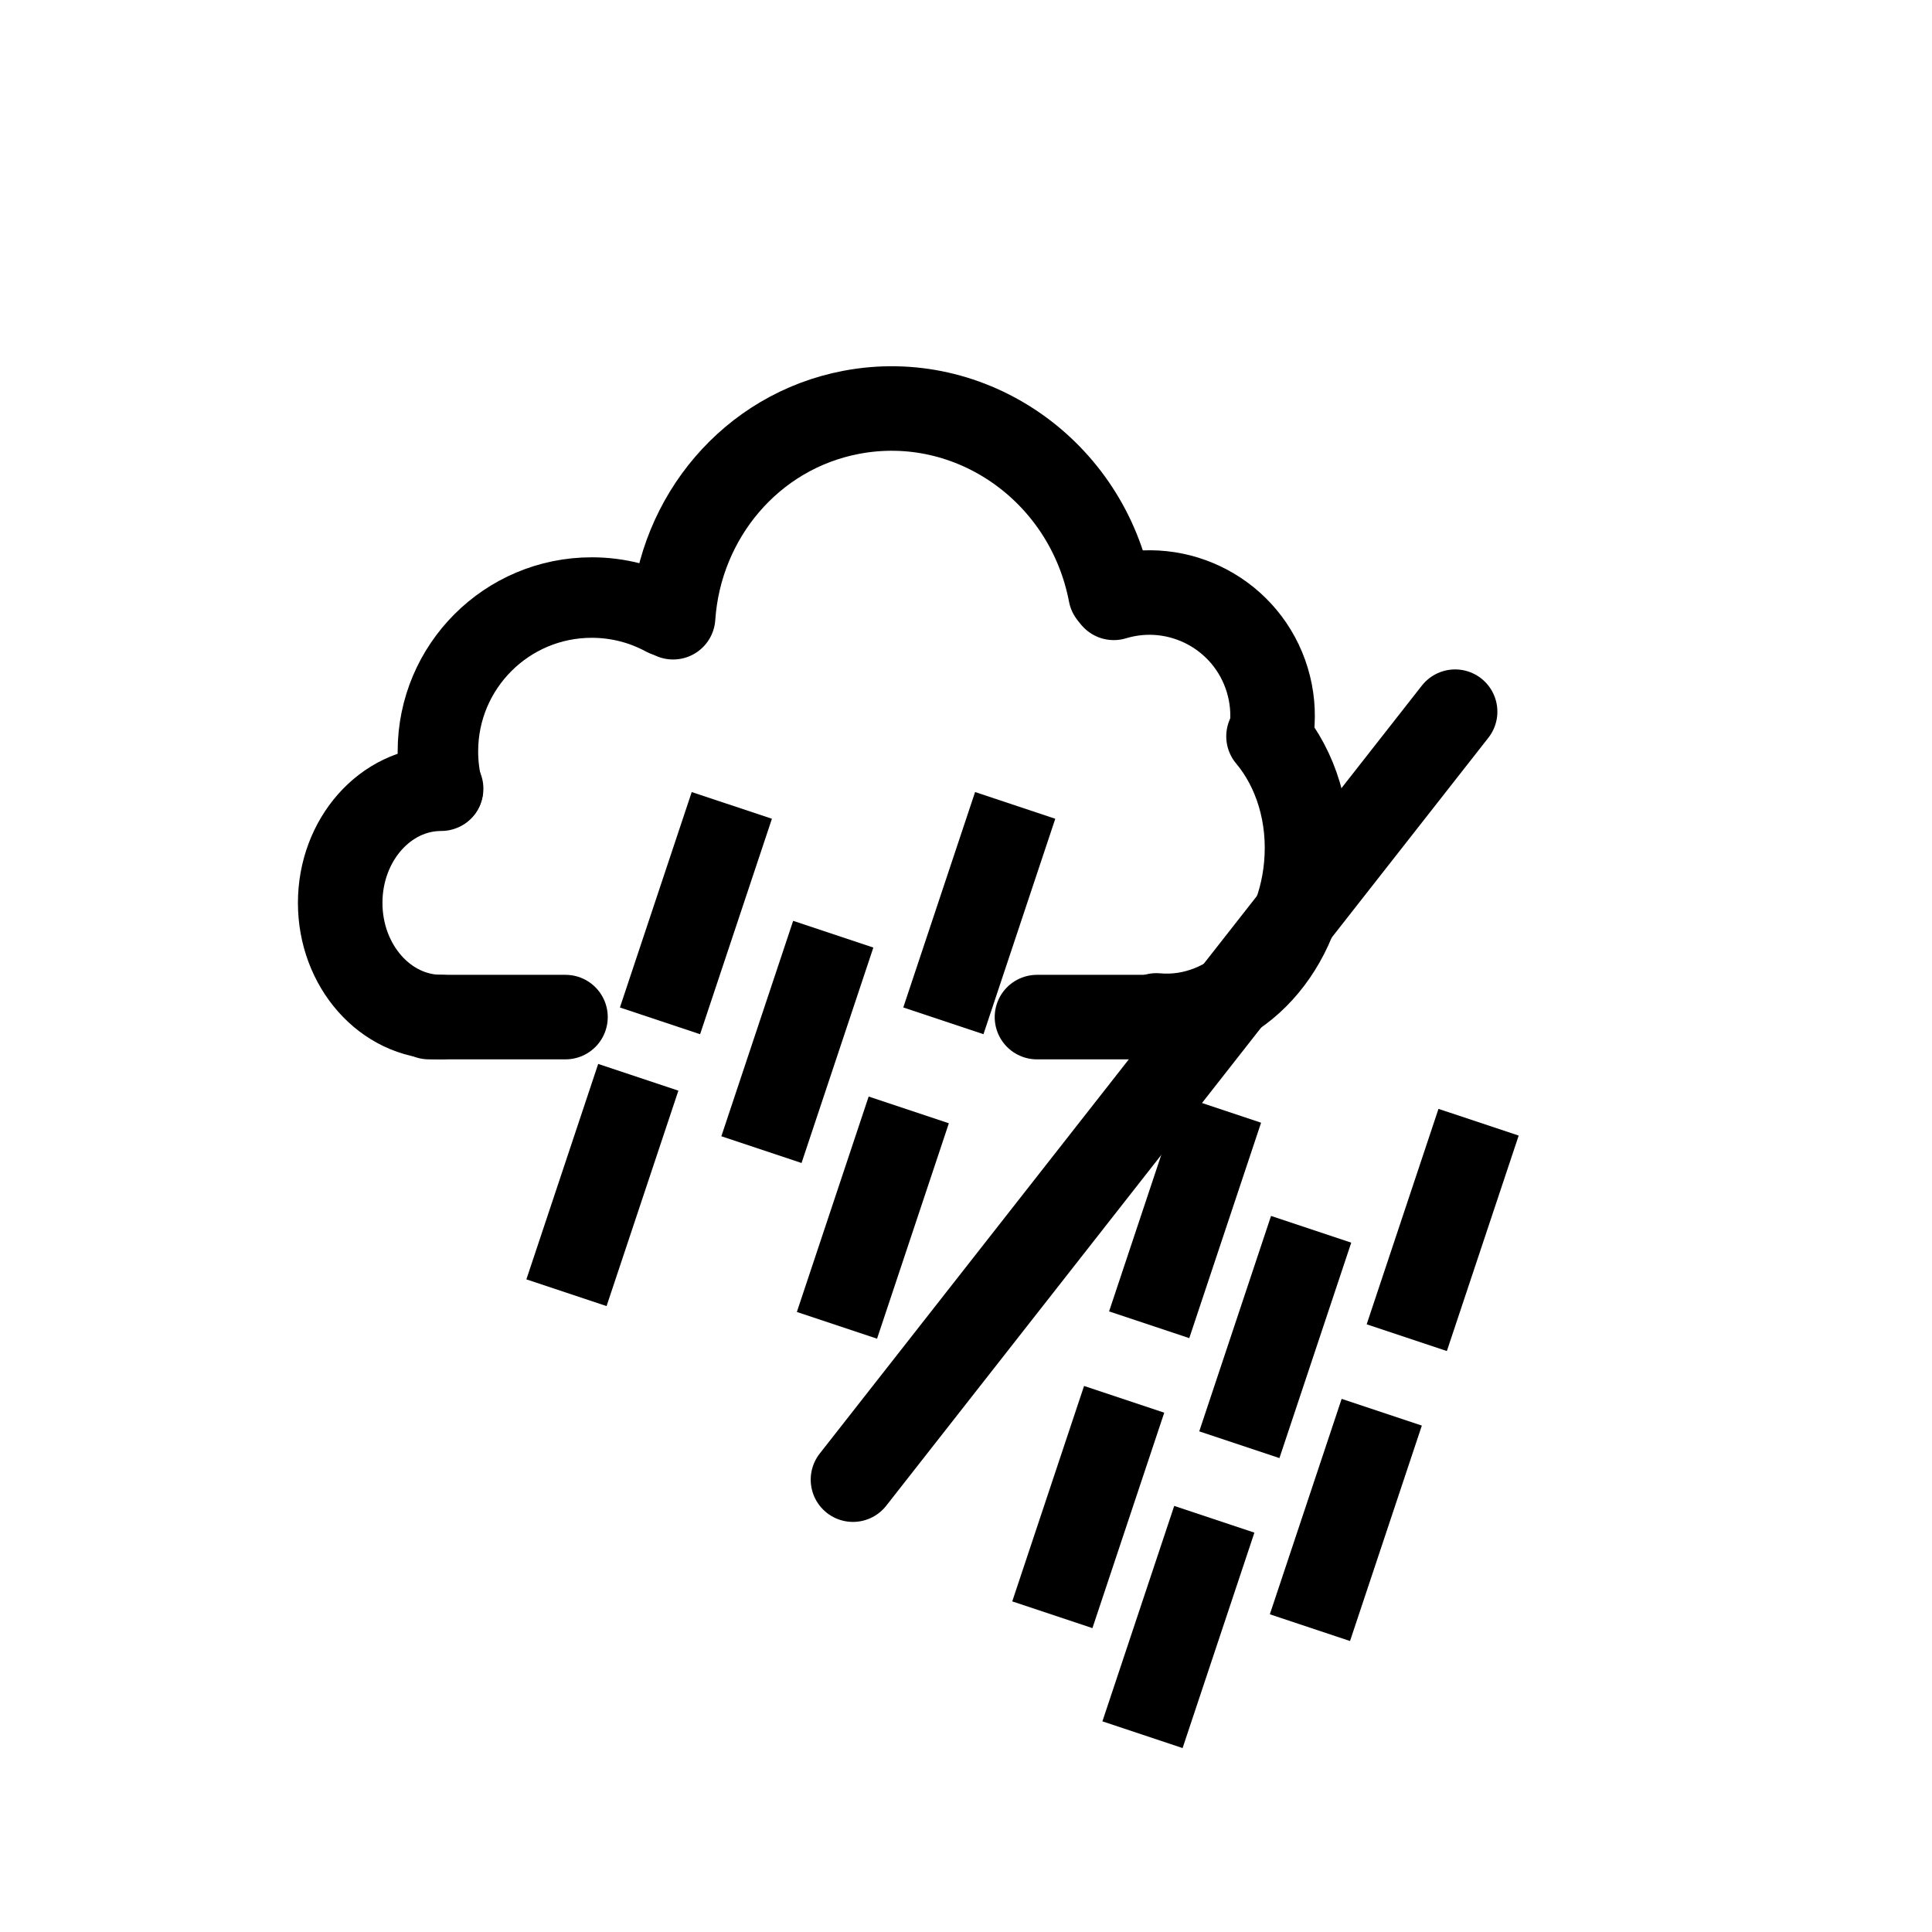﻿<?xml version="1.0" encoding="utf-8"?>
<!DOCTYPE svg PUBLIC "-//W3C//DTD SVG 1.1//EN" "http://www.w3.org/Graphics/SVG/1.1/DTD/svg11.dtd">
<svg xmlns="http://www.w3.org/2000/svg" xmlns:xlink="http://www.w3.org/1999/xlink" version="1.1" baseProfile="full" width="800" height="800" viewBox="0 0 800.00 800.00" enable-background="new 0 0 800.00 800.00" xml:space="preserve">
	<line fill="none" stroke-width="35" stroke-linecap="round" stroke-linejoin="round" stroke="#000000" stroke-opacity="1" x1="177.611" y1="421.158" x2="234.155" y2="421.158"/>
	<line fill="none" stroke-width="35" stroke-linecap="round" stroke-linejoin="round" stroke="#000000" stroke-opacity="1" x1="429.386" y1="421.158" x2="477.114" y2="421.158"/>
	<path fill="none" stroke-width="35" stroke-linecap="round" stroke-linejoin="round" stroke="#000000" stroke-opacity="1" d="M 525.264,304.906C 536.56,318.343 542.773,337.682 540.866,358.515C 537.476,395.551 509.705,423.285 478.838,420.46"/>
	<path fill="none" stroke-width="35" stroke-linecap="round" stroke-linejoin="round" stroke="#000000" stroke-opacity="1" d="M 461.186,247.553C 488.132,239.394 516.59,254.624 524.749,281.57C 526.789,288.306 527.367,295.137 526.666,301.722"/>
	<path fill="none" stroke-width="35" stroke-linecap="round" stroke-linejoin="round" stroke="#000000" stroke-opacity="1" d="M 278.719,255.581C 281.496,214.297 310.899,178.683 352.408,170.751C 402.007,161.274 450.109,194.91 459.848,245.878"/>
	<path fill="none" stroke-width="35" stroke-linecap="round" stroke-linejoin="round" stroke="#000000" stroke-opacity="1" d="M 182.661,421.145C 159.578,421.145 140.866,399.978 140.866,373.868C 140.866,347.757 159.578,326.59 182.661,326.59"/>
	<path fill="none" stroke-width="33.333" stroke-linecap="round" stroke-linejoin="round" stroke="#000000" stroke-opacity="1" d="M 183.33,327.029C 182.024,321.947 181.33,316.62 181.33,311.13C 181.33,275.952 209.848,247.434 245.026,247.434C 256.019,247.434 266.362,250.219 275.387,255.122"/>
	<line fill="none" stroke-width="35" stroke-linecap="round" stroke-linejoin="round" stroke="#000000" stroke-opacity="1" x1="602.533" y1="294.691" x2="353.199" y2="612.691"/>
	<line fill="none" stroke-width="35" stroke-linecap="square" stroke-linejoin="round" stroke="#000000" stroke-opacity="1" x1="297.498" y1="350.104" x2="278.831" y2="406.104"/>
	<line fill="none" stroke-width="35" stroke-linecap="square" stroke-linejoin="round" stroke="#000000" stroke-opacity="1" x1="414.831" y1="350.104" x2="396.165" y2="406.104"/>
	<line fill="none" stroke-width="35" stroke-linecap="square" stroke-linejoin="round" stroke="#000000" stroke-opacity="1" x1="339.498" y1="403.438" x2="320.831" y2="459.438"/>
	<line fill="none" stroke-width="35" stroke-linecap="square" stroke-linejoin="round" stroke="#000000" stroke-opacity="1" x1="258.764" y1="462.693" x2="240.097" y2="518.693"/>
	<line fill="none" stroke-width="35" stroke-linecap="square" stroke-linejoin="round" stroke="#000000" stroke-opacity="1" x1="370.764" y1="476.193" x2="352.097" y2="532.193"/>
	<line fill="none" stroke-width="35" stroke-linecap="square" stroke-linejoin="round" stroke="#000000" stroke-opacity="1" x1="459.95" y1="596.039" x2="441.284" y2="652.039"/>
	<line fill="none" stroke-width="35" stroke-linecap="square" stroke-linejoin="round" stroke="#000000" stroke-opacity="1" x1="566.617" y1="601.372" x2="547.95" y2="657.372"/>
	<line fill="none" stroke-width="35" stroke-linecap="square" stroke-linejoin="round" stroke="#000000" stroke-opacity="1" x1="497.284" y1="645.706" x2="478.617" y2="701.706"/>
	<line fill="none" stroke-width="35" stroke-linecap="square" stroke-linejoin="round" stroke="#000000" stroke-opacity="1" x1="500.05" y1="475.961" x2="481.383" y2="531.961"/>
	<line fill="none" stroke-width="35" stroke-linecap="square" stroke-linejoin="round" stroke="#000000" stroke-opacity="1" x1="606.716" y1="481.294" x2="588.05" y2="537.294"/>
	<line fill="none" stroke-width="35" stroke-linecap="square" stroke-linejoin="round" stroke="#000000" stroke-opacity="1" x1="537.383" y1="525.628" x2="518.716" y2="581.628"/>
</svg>
